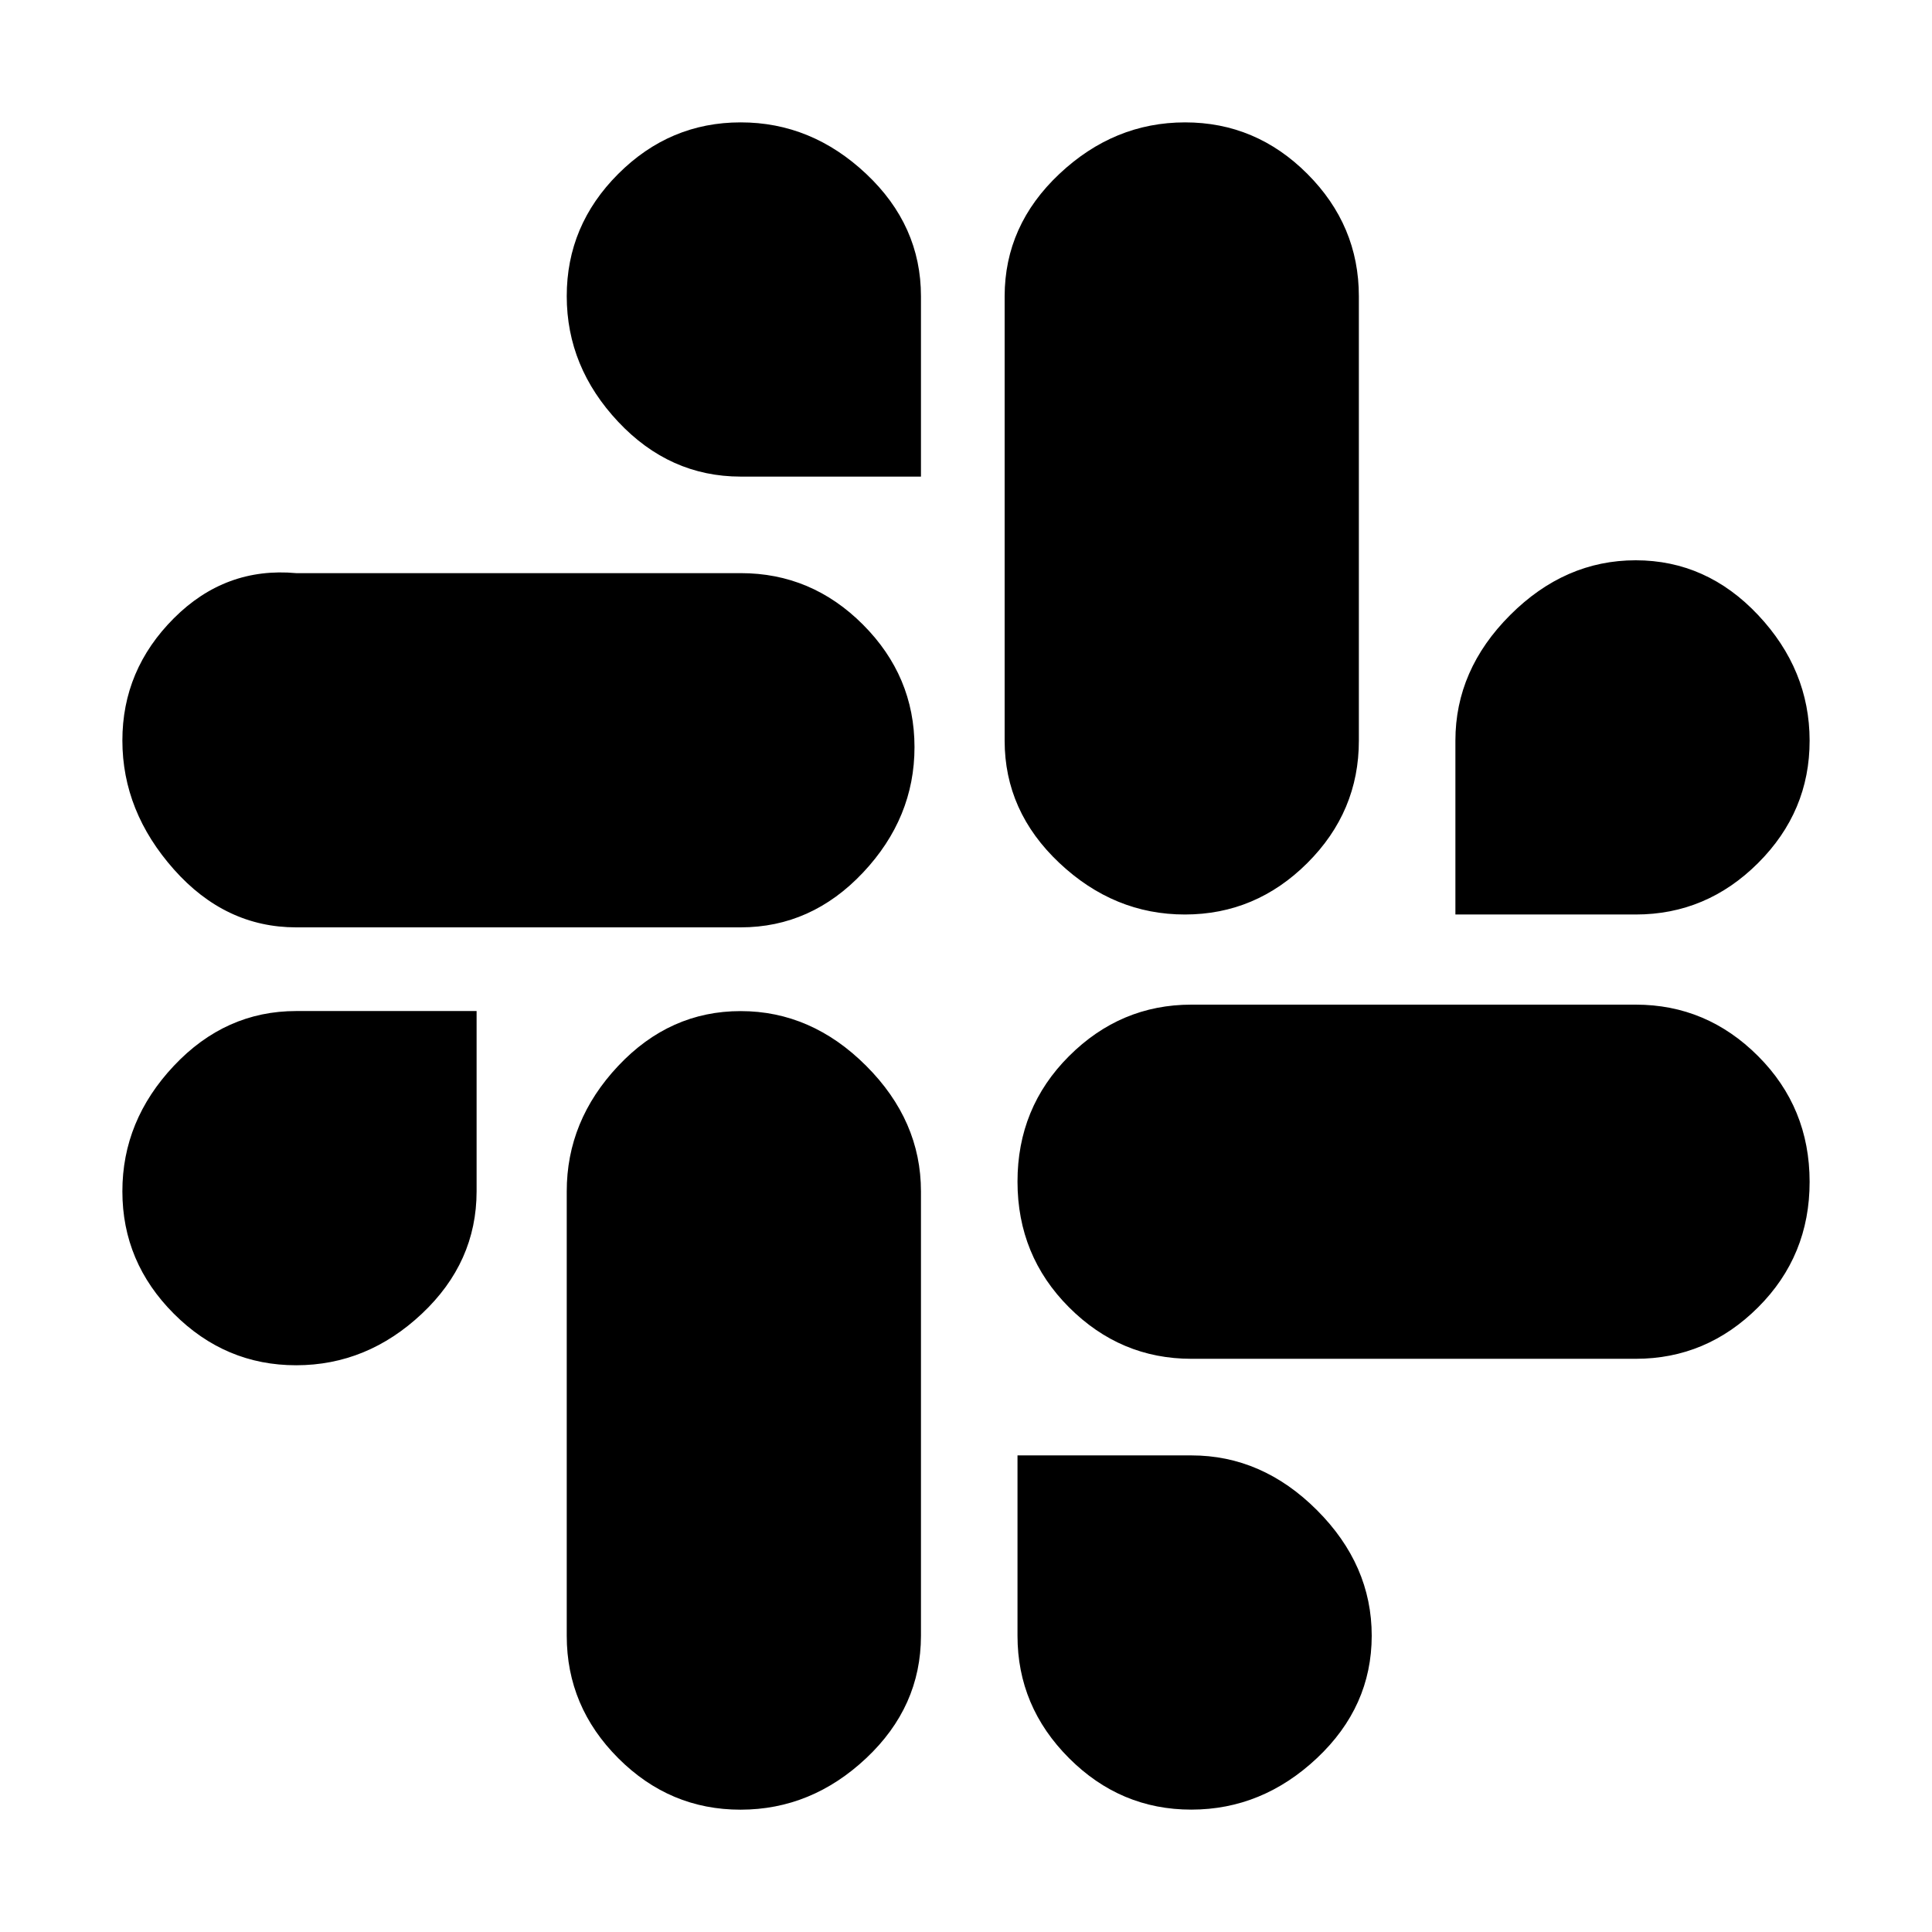 <!-- Generated by IcoMoon.io -->
<svg version="1.1" xmlns="http://www.w3.org/2000/svg" width="32" height="32" viewBox="0 0 32 32"><title>slack</title>
<path d="M12.267 16.747q-1.173 0-2.027 0.907t-0.853 2.080v7.36q0 1.173 0.853 2.027t2.027 0.853 2.080-0.853 0.907-2.027v-7.36q0-1.173-0.907-2.080t-2.080-0.907zM2.027 19.733q0 1.173 0.853 2.027t2.027 0.853 2.080-0.853 0.907-2.027v-2.987h-2.987q-1.173 0-2.027 0.907t-0.853 2.080zM12.267 2.027q-1.173 0-2.027 0.853t-0.853 2.027 0.853 2.080 2.027 0.907h2.987v-2.987q0-1.173-0.907-2.027t-2.080-0.853zM4.907 15.36h7.36q1.173 0 2.027-0.907t0.853-2.080-0.853-2.027-2.027-0.853h-7.36q-1.173-0.107-2.027 0.747t-0.853 2.027 0.853 2.133 2.027 0.96zM27.093 9.28q-1.173 0-2.080 0.907t-0.907 2.080v2.88h2.987q1.173 0 2.027-0.853t0.853-2.027-0.853-2.080-2.027-0.907zM16.64 4.907v7.36q0 1.173 0.907 2.027t2.080 0.853 2.027-0.853 0.853-2.027v-7.36q0-1.173-0.853-2.027t-2.027-0.853-2.080 0.853-0.907 2.027zM22.72 27.093q0-1.173-0.907-2.080t-2.080-0.907h-2.88v2.987q0 1.173 0.853 2.027t2.027 0.853 2.080-0.853 0.907-2.027zM27.093 16.64h-7.36q-1.173 0-2.027 0.853t-0.853 2.080 0.853 2.080 2.027 0.853h7.36q1.173 0 2.027-0.853t0.853-2.080-0.853-2.080-2.027-0.853z"></path>
</svg>
